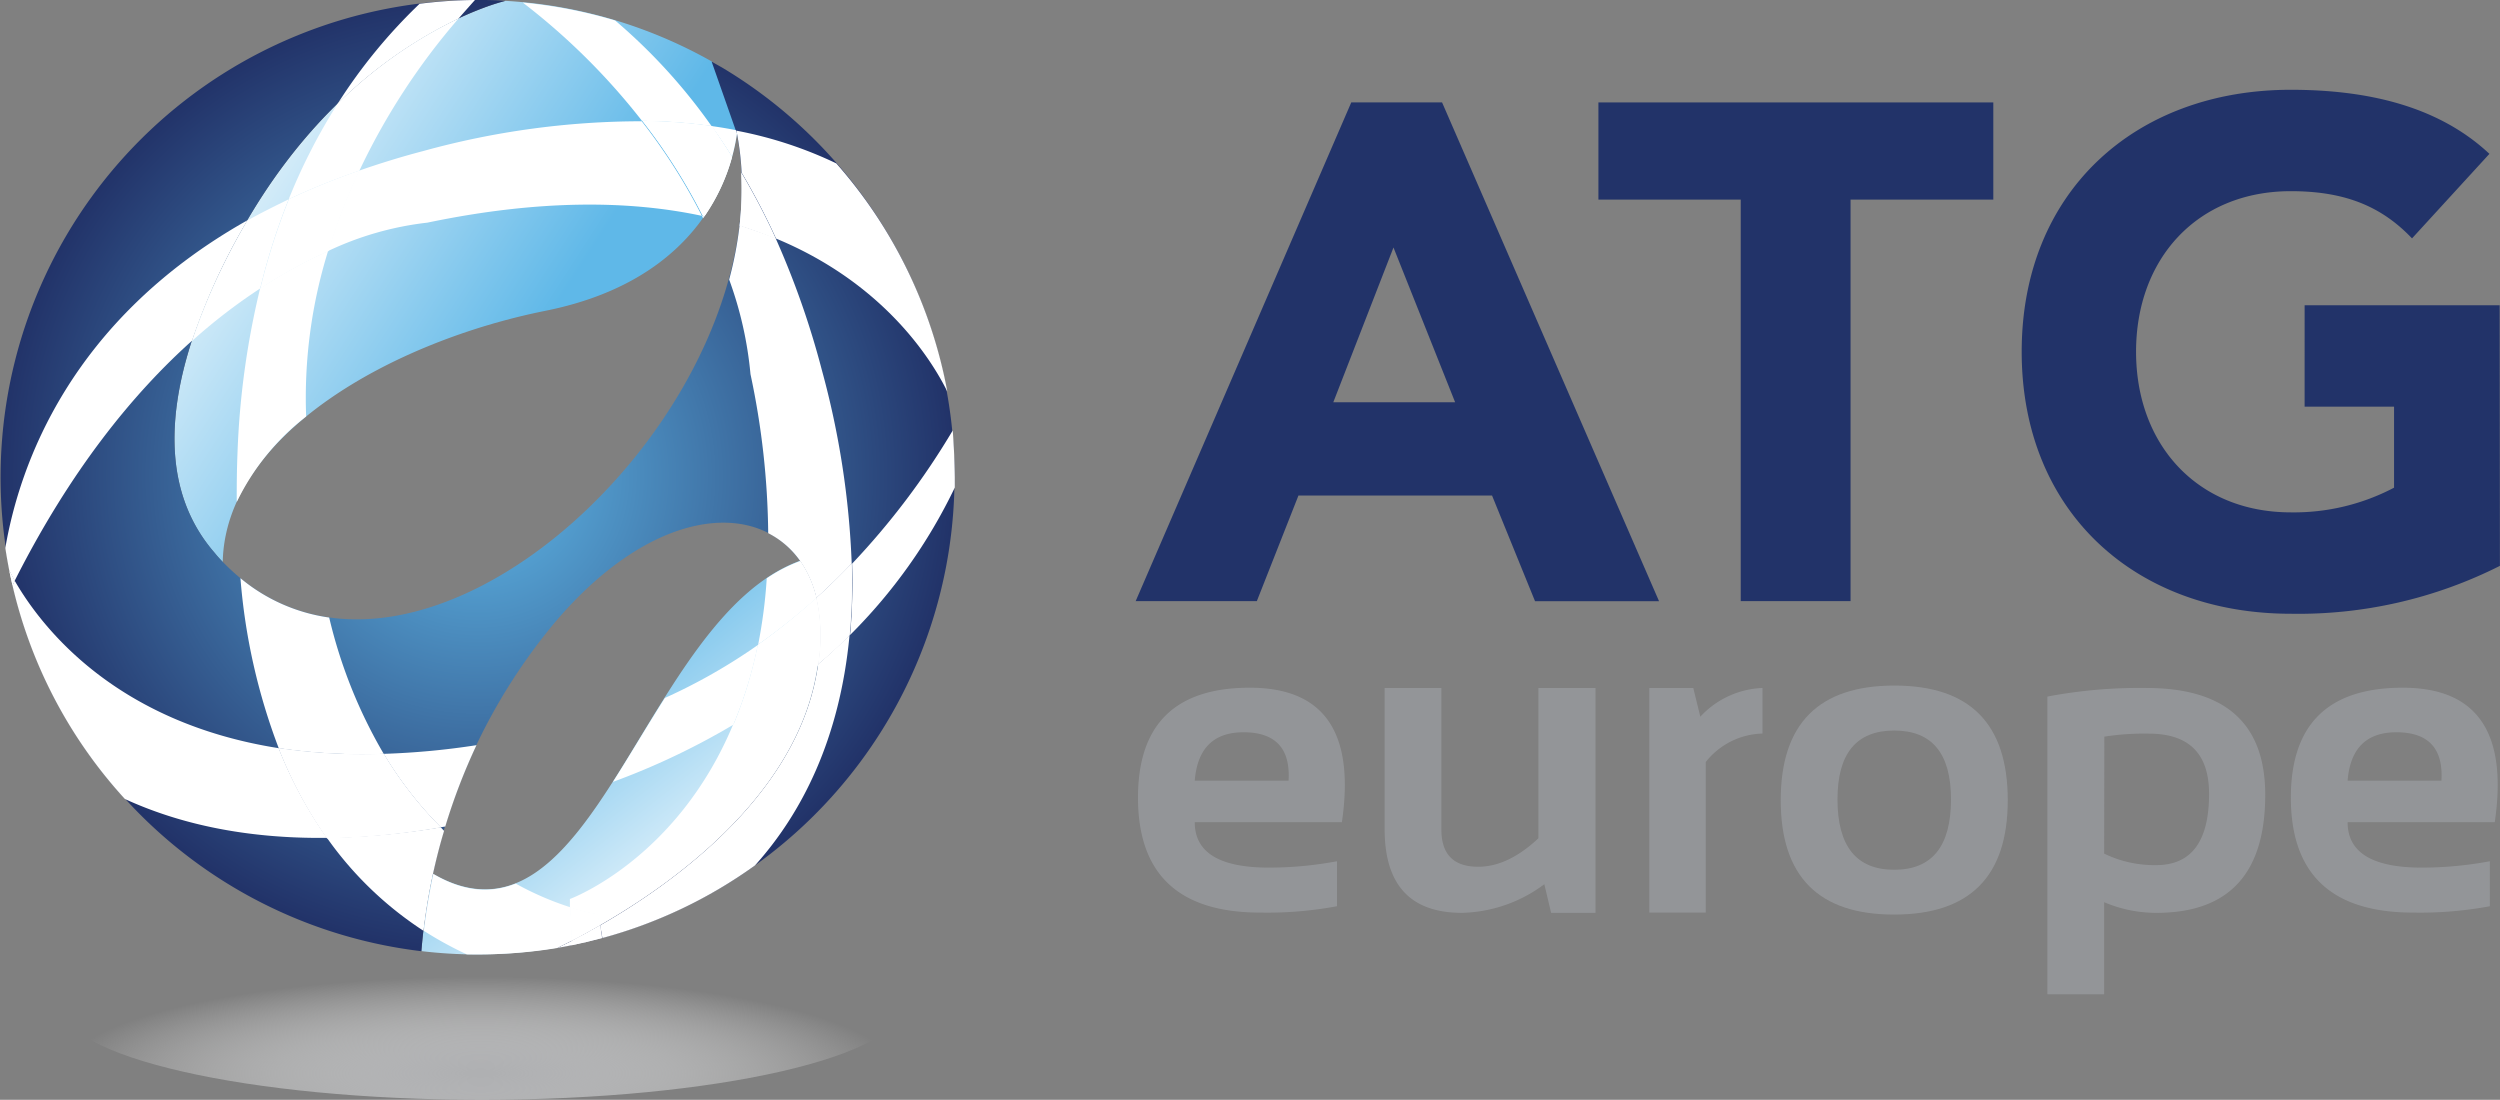 <svg xmlns="http://www.w3.org/2000/svg" xmlns:xlink="http://www.w3.org/1999/xlink" width="290.71" height="127.89" viewBox="0 0 290.71 127.89"><rect x="0" y="0" width="290.71" height="127.89" fill="#808080" stroke="none"/><defs><radialGradient id="a" cx="98.3" cy="2407.75" r="33.43" gradientTransform="translate(-88.4 -693.81) scale(1.47 0.34)" gradientUnits="userSpaceOnUse"><stop offset="0.04" stop-color="#afb0b2"/><stop offset="0.18" stop-color="#b8b9bb" stop-opacity="0.88"/><stop offset="0.48" stop-color="#d0d1d2" stop-opacity="0.58"/><stop offset="0.9" stop-color="#f7f7f7" stop-opacity="0.1"/><stop offset="0.99" stop-color="#fff" stop-opacity="0"/></radialGradient><linearGradient id="b" x1="19.93" y1="13.93" x2="61.53" y2="40.76" gradientUnits="userSpaceOnUse"><stop offset="0" stop-color="#fff"/><stop offset="1" stop-color="#5fb8e8"/></linearGradient><linearGradient id="c" x1="85.52" y1="106.06" x2="62.01" y2="76.22" xlink:href="#b"/><radialGradient id="d" cx="55.7" cy="55.3" r="55.4" gradientUnits="userSpaceOnUse"><stop offset="0" stop-color="#5fb8e8"/><stop offset="1" stop-color="#223369"/></radialGradient></defs><title>Logo ATG Europe</title><g style="isolation:isolate"><path d="M105.43,116.64c0,6.21-22,11.25-49.19,11.25s-49.18-5-49.18-11.25,22-11.25,49.18-11.25S105.43,110.42,105.43,116.64Z" transform="translate(-0.21)" fill="url(#a)"/><path d="M157.34,11.91H167.9l25.23,58H178.71l-5-12.29H151.2L146.36,69.9H132.27Zm4.91,16.87-7,18h14.17Z" transform="translate(-0.21)" fill="#223369"/><path d="M202.63,23.21H186.08V11.91H232v11.3H215.4V69.9H202.63Z" transform="translate(-0.21)" fill="#223369"/><path d="M290.91,65.8a52,52,0,0,1-24.32,5.57c-18.1,0-31.29-11.87-31.29-30.47s13.19-30.46,31.29-30.46c9.17,0,17.28,2,23.1,7.45l-9,9.83c-3.44-3.61-7.62-5.49-14.09-5.49-10.9,0-18,7.86-18,18.67s7.12,18.68,18,18.68a25,25,0,0,0,12-2.87V47.29h-10.4V35.5h22.68Z" transform="translate(-0.21)" fill="#223369"/><path d="M156.25,95.61H139.14q0,5.28,8.62,5.28a43.32,43.32,0,0,0,7.92-.74v5.23a44.23,44.23,0,0,1-8.92.74q-14.22,0-14.22-13.37,0-12.78,13-12.78T156.25,95.61Zm-17.11-4.83h10.91q.34-5.62-5.23-5.63Q139.59,85.15,139.14,90.78Z" transform="translate(-0.21)" fill="#939598"/><path d="M185.74,80v26.15h-5.16l-.79-3.33a16.6,16.6,0,0,1-9.57,3.33q-9,0-9-9.74V80h6.6V96.46c0,2.89,1.42,4.33,4.28,4.33q3.47,0,7-3.31V80Z" transform="translate(-0.21)" fill="#939598"/><path d="M192,106.12V80h5.11l.82,3.34A10.4,10.4,0,0,1,205.16,80V85.3a8.68,8.68,0,0,0-6.6,3.31v17.51Z" transform="translate(-0.21)" fill="#939598"/><path d="M207.28,93.05q0-13.32,13.2-13.33t13.2,13.33q0,13.29-13.2,13.3T207.28,93.05Zm13.2,8.09q6.6,0,6.6-8.19,0-8-6.6-8t-6.6,8Q213.88,101.14,220.48,101.14Z" transform="translate(-0.21)" fill="#939598"/><path d="M238.29,81A57.45,57.45,0,0,1,249.79,80q13.83,0,13.83,12.43,0,13.72-12.66,13.72a15.4,15.4,0,0,1-6.07-1.24v10.71h-6.6Zm6.6,18.26a13.37,13.37,0,0,0,6.05,1.34q6.15,0,6.15-8.29,0-7-7-7a30,30,0,0,0-5.18.35Z" transform="translate(-0.21)" fill="#939598"/><path d="M290.31,95.61H273.2q0,5.28,8.62,5.28a43.32,43.32,0,0,0,7.92-.74v5.23a44.23,44.23,0,0,1-8.92.74q-14.22,0-14.22-13.37,0-12.78,13-12.78T290.31,95.61ZM273.2,90.78h10.91q.34-5.62-5.23-5.63Q273.65,85.15,273.2,90.78Z" transform="translate(-0.21)" fill="#939598"/><path d="M85.89,15.51c-.62,4.52-4,16.94-22.2,20.58C45.83,39.66,26.4,50.53,26.11,65.33,48.28,88.31,92,47.26,85.89,15.51Z" transform="translate(-0.21)" fill="none"/><path d="M93.23,65.21c-5-7.18-17.3-6.24-28.72,7.42a67.47,67.47,0,0,0-14,29C69.37,112.38,74.9,71.9,93.23,65.21Z" transform="translate(-0.21)" fill="none"/><path d="M28.39,26.61C21,39.75,16.65,54.55,25.22,64.37c.29.34.59.65.89,1,.29-14.8,19.72-25.67,37.58-29.24C81.89,32.45,85.27,20,85.89,15.51A29.48,29.48,0,0,0,83,7.16,55.16,55.16,0,0,0,59,.1C58.56.2,40.88,4.43,28.39,26.61Z" transform="translate(-0.21)" fill="url(#b)"/><path d="M94.85,79.77c1.49-6.27.69-11.27-1.62-14.56C74.9,71.9,69.37,112.38,50.54,101.6a69.44,69.44,0,0,0-1.33,9,55.71,55.71,0,0,0,6.49.39,56.32,56.32,0,0,0,9.25-.78C70.91,107.35,90.81,96.65,94.85,79.77Z" transform="translate(-0.21)" fill="url(#c)"/><path d="M84.42,8c-.48-.29-1-.56-1.46-.84l2.93,8.35C92,47.26,48.28,88.31,26.11,65.33c-.3-.31-.6-.62-.89-1C16.65,54.55,21,39.75,28.39,26.61,40.88,4.43,58.56.2,59,.1,57.89,0,56.8,0,55.7,0a55.5,55.5,0,0,0-6.49,110.61,69.44,69.44,0,0,1,1.33-9,67.47,67.47,0,0,1,14-29C75.93,59,88.19,58,93.23,65.21c2.31,3.29,3.11,8.29,1.62,14.56-4,16.88-23.94,27.58-29.9,30.45A55.5,55.5,0,0,0,84.42,8Z" transform="translate(-0.21)" fill="url(#d)"/><path d="M35.81,48.43a57.59,57.59,0,0,1,2.55-19.24,55.53,55.53,0,0,0-7.9,4.33,95.4,95.4,0,0,0-2.63,19.06c-.08,2-.1,3.93-.09,5.8A28,28,0,0,1,35.81,48.43Z" transform="translate(-0.21)" fill="#fff" style="mix-blend-mode:soft-light"/><path d="M42,19.85A77.74,77.74,0,0,1,53.52,2.17a52.16,52.16,0,0,0-14.06,9.91,68,68,0,0,0-5.68,11.09A85.19,85.19,0,0,1,42,19.85Z" transform="translate(-0.21)" fill="#fff" style="mix-blend-mode:soft-light"/><path d="M65,110.24l1.73-.86-.17-3.87a35.15,35.15,0,0,1-6.38-2.76c-2.83,1.12-6,1-9.58-1.13-.53,2.46-.87,4.68-1.1,6.62a41.85,41.85,0,0,0,5,2.74c.42,0,.84,0,1.26,0A56.2,56.2,0,0,0,65,110.24Z" transform="translate(-0.21)" fill="#fff" style="mix-blend-mode:soft-light"/><path d="M65,110.24c.59-.1,1.17-.21,1.75-.33l0-.53Z" transform="translate(-0.21)" fill="#fff" style="mix-blend-mode:soft-light"/><path d="M51.46,96.2a87.3,87.3,0,0,1-13.23,1.23,41.2,41.2,0,0,0,11.23,10.81c.23-1.94.57-4.16,1.1-6.62.35-1.59.77-3.28,1.29-5Z" transform="translate(-0.21)" fill="#fff" style="mix-blend-mode:soft-light"/><path d="M44.83,87.66a57.27,57.27,0,0,1-6.34-15.85,20.6,20.6,0,0,1-10.32-4.58A71.08,71.08,0,0,0,32.62,87,66.85,66.85,0,0,0,44.83,87.66Z" transform="translate(-0.21)" fill="#fff" style="mix-blend-mode:soft-light"/><path d="M39.46,12.08A52.16,52.16,0,0,1,53.52,2.17C54.14,1.46,54.78.74,55.44,0A54.54,54.54,0,0,0,49,.44,62.46,62.46,0,0,0,39.46,12.08Z" transform="translate(-0.21)" fill="#fff" style="mix-blend-mode:soft-light"/><path d="M74.87,14.06a61.91,61.91,0,0,1,8.08.6A65.86,65.86,0,0,0,71.74,2.38,55.71,55.71,0,0,0,61,.3,77.06,77.06,0,0,1,74.87,14.06Z" transform="translate(-0.21)" fill="#fff" style="mix-blend-mode:soft-light"/><path d="M82.12,25.16l-.29-.06.14.28Z" transform="translate(-0.21)" fill="#fff" style="mix-blend-mode:soft-light"/><path d="M89.37,67.25a58.46,58.46,0,0,1-1,7.71,74.58,74.58,0,0,0,6.8-5.42,12.63,12.63,0,0,0-1.89-4.31A17.71,17.71,0,0,0,89.37,67.25Z" transform="translate(-0.21)" fill="#fff" style="mix-blend-mode:soft-light"/><path d="M66.48,104.54l0,1a20.58,20.58,0,0,0,3.2.79l.23,1.3c8.28-4.74,21.68-14.29,24.91-27.81.21-.89.37-1.74.49-2.57a71.54,71.54,0,0,1-9.85,7C78.89,100,66.48,104.54,66.48,104.54Z" transform="translate(-0.21)" fill="#fff" style="mix-blend-mode:soft-light"/><path d="M95.35,77.22c-.12.83-.28,1.68-.49,2.57C91.63,93.31,78.23,102.86,70,107.6l.26,1.48A55,55,0,0,0,88,100.64c5.45-6.07,9.87-14.72,11-26.8Q97.3,75.55,95.35,77.22Z" transform="translate(-0.21)" fill="#fff" style="mix-blend-mode:soft-light"/><path d="M85,32.51a43.54,43.54,0,0,1,2.48,11A92.38,92.38,0,0,1,89.54,62a10.16,10.16,0,0,1,3.71,3.23,12.63,12.63,0,0,1,1.89,4.31c1.37-1.24,2.75-2.57,4.11-4A99.11,99.11,0,0,0,95.77,43a98.49,98.49,0,0,0-5.37-15.3c-1.32-.54-2.71-1-4.19-1.51A43.34,43.34,0,0,1,85,32.51Z" transform="translate(-0.21)" fill="#fff" style="mix-blend-mode:soft-light"/><path d="M66.52,105.51l.17,3.87c1-.49,2-1.08,3.26-1.78l-.23-1.3A20.58,20.58,0,0,1,66.52,105.51Z" transform="translate(-0.21)" fill="#fff" style="mix-blend-mode:soft-light"/><path d="M66.52,105.51l.17,3.87c1-.49,2-1.08,3.26-1.78l-.23-1.3A20.58,20.58,0,0,1,66.52,105.51Z" transform="translate(-0.21)" fill="#fff" style="mix-blend-mode:soft-light"/><path d="M66.71,109.91c1.19-.24,2.35-.52,3.5-.83L70,107.6c-1.21.7-2.31,1.29-3.26,1.78Z" transform="translate(-0.21)" fill="#fff" style="mix-blend-mode:soft-light"/><path d="M66.71,109.91c1.19-.24,2.35-.52,3.5-.83L70,107.6c-1.21.7-2.31,1.29-3.26,1.78Z" transform="translate(-0.21)" fill="#fff" style="mix-blend-mode:soft-light"/><path d="M33.78,23.17C32.1,24,30.51,24.78,29,25.63c-.19.33-.39.66-.58,1a73.3,73.3,0,0,0-5.86,13,65.08,65.08,0,0,1,7.91-6.09A76.22,76.22,0,0,1,33.78,23.17Z" transform="translate(-0.21)" fill="#fff" style="mix-blend-mode:soft-light"/><path d="M85.91,15.53l-.14-.4c-.92-.18-1.86-.34-2.82-.47.81,1.14,1.61,2.34,2.39,3.59A21.58,21.58,0,0,0,85.91,15.53Z" transform="translate(-0.21)" fill="#fff" style="mix-blend-mode:soft-light"/><path d="M49.4,17.57c-2.63.69-5.1,1.46-7.45,2.28a68.32,68.32,0,0,0-3.59,9.34,36.52,36.52,0,0,1,11.55-3.3c13.16-2.75,23.63-2.56,31.92-.79a66.87,66.87,0,0,0-7-11A95.63,95.63,0,0,0,49.4,17.57Z" transform="translate(-0.21)" fill="#fff" style="mix-blend-mode:soft-light"/><path d="M85.91,15.53a33,33,0,0,1,.54,4.55,81.76,81.76,0,0,1,4,7.66c12.77,5.29,18.25,14.4,19.92,17.8A55.32,55.32,0,0,0,97.46,19a47.2,47.2,0,0,0-11.64-3.81Z" transform="translate(-0.21)" fill="#fff" style="mix-blend-mode:soft-light"/><path d="M1.92,67.53c6.5-12.87,13.76-21.77,20.63-27.92a73.3,73.3,0,0,1,5.86-13c.19-.34.39-.67.58-1C8.32,37.24,2.47,54.15.83,63.72c.13.89.29,1.77.46,2.65C1.47,66.72,1.68,67.11,1.92,67.53Z" transform="translate(-0.21)" fill="#fff" style="mix-blend-mode:soft-light"/><path d="M85.82,15.14h0l.14.4Z" transform="translate(-0.21)" fill="#fff" style="mix-blend-mode:soft-light"/><path d="M42,19.85a85.19,85.19,0,0,0-8.17,3.32,76.22,76.22,0,0,0-3.32,10.35,55.53,55.53,0,0,1,7.9-4.33A68.32,68.32,0,0,1,42,19.85Z" transform="translate(-0.21)" fill="#fff" style="mix-blend-mode:soft-light"/><path d="M42,19.85a85.19,85.19,0,0,0-8.17,3.32,76.22,76.22,0,0,0-3.32,10.35,55.53,55.53,0,0,1,7.9-4.33A68.32,68.32,0,0,1,42,19.85Z" transform="translate(-0.21)" fill="#fff" style="mix-blend-mode:soft-light"/><path d="M82.12,25.16a22.56,22.56,0,0,0,3.22-6.91C84.56,17,83.76,15.8,83,14.66a61.91,61.91,0,0,0-8.08-.6,66.87,66.87,0,0,1,7,11Z" transform="translate(-0.21)" fill="#fff" style="mix-blend-mode:soft-light"/><path d="M82.12,25.16a22.56,22.56,0,0,0,3.22-6.91C84.56,17,83.76,15.8,83,14.66a61.91,61.91,0,0,0-8.08-.6,66.87,66.87,0,0,1,7,11Z" transform="translate(-0.21)" fill="#fff" style="mix-blend-mode:soft-light"/><path d="M86.21,26.23c1.48.46,2.87,1,4.19,1.51a81.76,81.76,0,0,0-4-7.66A37.31,37.31,0,0,1,86.21,26.23Z" transform="translate(-0.21)" fill="#fff" style="mix-blend-mode:soft-light"/><path d="M86.21,26.23c1.48.46,2.87,1,4.19,1.51a81.76,81.76,0,0,0-4-7.66A37.31,37.31,0,0,1,86.21,26.23Z" transform="translate(-0.21)" fill="#fff" style="mix-blend-mode:soft-light"/><path d="M71.49,90.92a84.13,84.13,0,0,0,14-6.65A48.61,48.61,0,0,0,88.34,75a66.07,66.07,0,0,1-10.81,6.16C75.46,84.41,73.48,87.8,71.49,90.92Z" transform="translate(-0.21)" fill="#fff" style="mix-blend-mode:soft-light"/><path d="M44.83,87.66a44.2,44.2,0,0,0,6.63,8.54l.53-.09a69.64,69.64,0,0,1,3.63-9.46A88.31,88.31,0,0,1,44.83,87.66Z" transform="translate(-0.21)" fill="#fff" style="mix-blend-mode:soft-light"/><path d="M111,50.05a87.34,87.34,0,0,1-11.7,15.49,67.78,67.78,0,0,1-.24,8.3,62,62,0,0,0,12.18-17.15c0-.39,0-.78,0-1.17C111.22,53.67,111.13,51.85,111,50.05Z" transform="translate(-0.21)" fill="#fff" style="mix-blend-mode:soft-light"/><path d="M38.23,97.43A50,50,0,0,1,32.62,87C13.54,84,5,72.87,1.92,67.53c-.08.18-.17.36-.26.54A55.29,55.29,0,0,0,14.73,92.91C20.94,95.76,28.67,97.54,38.23,97.43Z" transform="translate(-0.21)" fill="#fff" style="mix-blend-mode:soft-light"/><path d="M44.83,87.66A66.85,66.85,0,0,1,32.62,87a50,50,0,0,0,5.61,10.48A87.3,87.3,0,0,0,51.46,96.2,44.2,44.2,0,0,1,44.83,87.66Z" transform="translate(-0.21)" fill="#fff" style="mix-blend-mode:soft-light"/><path d="M44.83,87.66A66.85,66.85,0,0,1,32.62,87a50,50,0,0,0,5.61,10.48A87.3,87.3,0,0,0,51.46,96.2,44.2,44.2,0,0,1,44.83,87.66Z" transform="translate(-0.21)" fill="#fff" style="mix-blend-mode:soft-light"/><path d="M95.14,69.54A74.58,74.58,0,0,1,88.34,75a48.61,48.61,0,0,1-2.84,9.31,71.54,71.54,0,0,0,9.85-7A20.2,20.2,0,0,0,95.14,69.54Z" transform="translate(-0.21)" fill="#fff" style="mix-blend-mode:soft-light"/><path d="M95.14,69.54A74.58,74.58,0,0,1,88.34,75a48.61,48.61,0,0,1-2.84,9.31,71.54,71.54,0,0,0,9.85-7A20.2,20.2,0,0,0,95.14,69.54Z" transform="translate(-0.21)" fill="#fff" style="mix-blend-mode:soft-light"/><path d="M99.25,65.54c-1.36,1.43-2.74,2.76-4.11,4a20.2,20.2,0,0,1,.21,7.68q2-1.66,3.66-3.38A67.78,67.78,0,0,0,99.25,65.54Z" transform="translate(-0.21)" fill="#fff" style="mix-blend-mode:soft-light"/><path d="M99.25,65.54c-1.36,1.43-2.74,2.76-4.11,4a20.2,20.2,0,0,1,.21,7.68q2-1.66,3.66-3.38A67.78,67.78,0,0,0,99.25,65.54Z" transform="translate(-0.21)" fill="#fff" style="mix-blend-mode:soft-light"/><path d="M1.66,68.07c.09-.18.18-.36.26-.54-.24-.42-.45-.81-.63-1.16C1.41,66.94,1.53,67.51,1.66,68.07Z" transform="translate(-0.21)" fill="#fff" style="mix-blend-mode:soft-light"/><path d="M1.66,68.07c.09-.18.18-.36.26-.54-.24-.42-.45-.81-.63-1.16C1.41,66.94,1.53,67.51,1.66,68.07Z" transform="translate(-0.21)" fill="#fff" style="mix-blend-mode:soft-light"/></g></svg>